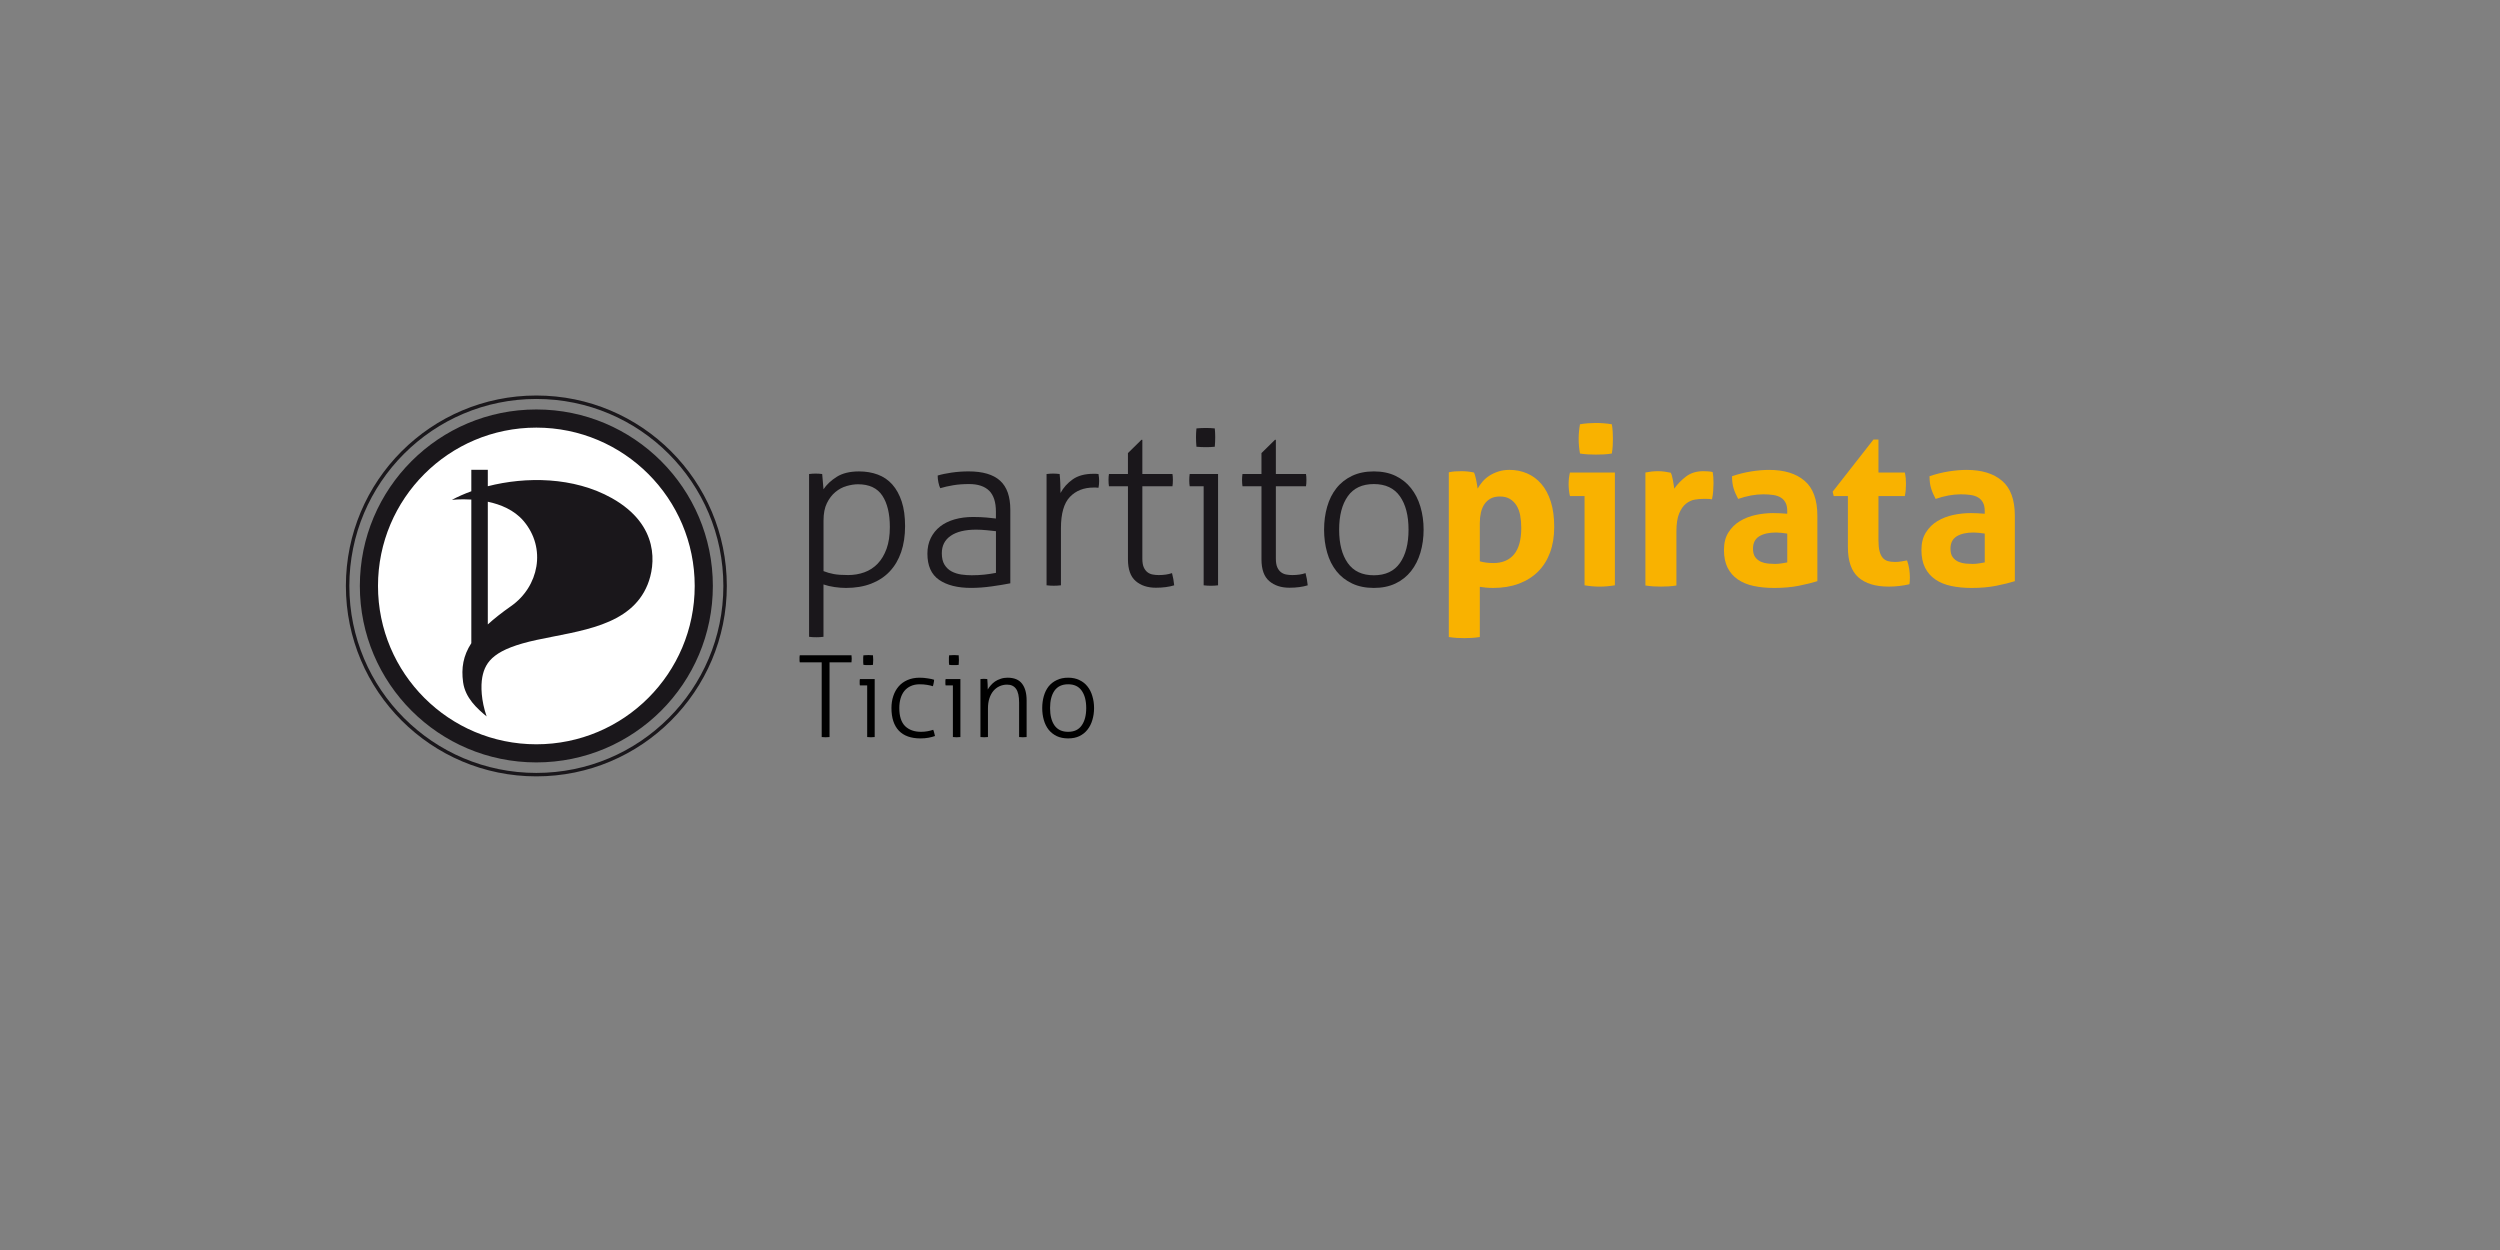 <?xml version="1.0" encoding="UTF-8" standalone="no"?>
<!-- Created using Karbon, part of Calligra: http://www.calligra.org/karbon -->

<svg
   xmlns:dc="http://purl.org/dc/elements/1.1/"
   xmlns:cc="http://creativecommons.org/ns#"
   xmlns:rdf="http://www.w3.org/1999/02/22-rdf-syntax-ns#"
   xmlns:svg="http://www.w3.org/2000/svg"
   xmlns="http://www.w3.org/2000/svg"
   width="181.417pt"
   height="90.709pt"
   id="svg2"
   version="1.1" stroke-width="0">
  <rect width="100%" height="100%" fill="#808080" stroke="none"/>
  <defs
     id="defs4" />
  <g
     id="g3044">
    <g
       id="g3402"
       transform="translate(33.466,38.268)"
       style="fill:none">
      <circle
         id="circle3404"
         transform="translate(2.539,2.535)"
         r="15.89"
         cx="15.89"
         cy="15.89"
         d="m 31.78,15.89 c 0,8.776 -7.114,15.89 -15.89,15.89 C 7.114,31.78 0,24.666 0,15.89 0,7.114 7.114,0 15.89,0 c 8.776,0 15.89,7.114 15.89,15.89 z"
         style="fill:#ffffff" />
      <path
         id="path3406"
         transform="translate(1.351,1.35)"
         d="M 17.077,0 C 7.647,0 0,7.642 0,17.075 0,26.504 7.647,34.15 17.077,34.15 26.509,34.15 34.156,26.504 34.156,17.075 34.156,7.642 26.508,0 17.077,0 z m 0,32.396 c -8.46,0 -15.321,-6.859 -15.321,-15.32 0,-8.461 6.861,-15.32 15.321,-15.32 8.465,0 15.323,6.859 15.323,15.32 0,8.461 -6.859,15.32 -15.323,15.32 z"
         style="fill:#1a171b" />
      <path
         id="path3408"
         transform="translate(10.256,7.188)"
         d="M 15.473,2.738 C 11.777,0.667 7.148,0.649 3.476,1.59 l 0,-1.59 -1.595,0 0,2.078 C 1.197,2.325 0.564,2.605 0,2.91 0,2.91 0.793,2.812 1.881,2.879 l 0,13.896 c -0.792,1.221 -0.982,2.408 -0.796,3.777 0.211,1.531 1.367,2.554 2.277,3.311 -0.536,-1.545 -0.576,-2.95 -0.419,-3.801 0.301,-1.588 1.232,-2.729 5.252,-3.6 4.171,-0.898 9.112,-1.315 10.745,-5.364 0.745,-1.85 1.207,-5.736 -3.467,-8.36 z M 5.725,13.19 c -0.894,0.627 -1.637,1.212 -2.249,1.771 l 0,-11.873 c 1.242,0.263 2.557,0.801 3.463,1.867 2.23,2.633 1.474,6.35 -1.214,8.235 z"
         style="fill:#1a171b" />
      <g
         id="g3410"
         style="fill:none">
        <path
           id="path3412"
           d="M 0,18.425 C 0,8.245 8.252,0 18.428,0 l 0,0 c 10.177,0 18.429,8.245 18.43,18.425 l 0,0 C 36.857,28.599 28.605,36.85 18.428,36.85 l 0,0 C 8.252,36.85 0,28.599 0,18.425 z M 5.635,5.631 c -3.274,3.274 -5.3,7.796 -5.3,12.794 l 0,0 c 0,4.995 2.025,9.517 5.3,12.791 l 0,0 c 3.275,3.274 7.797,5.3 12.793,5.3 l 0,0 c 4.996,0 9.52,-2.025 12.794,-5.3 l 0,0 c 3.275,-3.274 5.301,-7.796 5.301,-12.791 l 0,0 c 0,-4.998 -2.025,-9.52 -5.301,-12.794 l 0,0 C 27.948,2.358 23.424,0.334 18.428,0.334 l 0,0 C 13.431,0.335 8.91,2.358 5.635,5.631 z"
           style="fill:#1a171b" />
      </g>
    </g>
    <g
       id="g3819"
       transform="translate(78.282,40.924)"
       style="fill:none">
      <path
         id="path3658"
         transform="translate(0,4.688)"
         d="M 1.398,9.648 C 1.72,9.775 2.054,9.87 2.4,9.933 c 0.344,0.063 0.806,0.095 1.383,0.095 0.549,0 1.07,-0.088 1.562,-0.264 C 5.838,9.588 6.267,9.31 6.634,8.93 6.999,8.549 7.287,8.068 7.499,7.483 7.71,6.9 7.816,6.201 7.816,5.383 7.816,4.088 7.572,3.074 7.087,2.343 6.602,1.611 5.816,1.244 4.733,1.244 4.397,1.244 4.03,1.301 3.635,1.413 3.24,1.525 2.879,1.72 2.548,1.994 2.217,2.267 1.944,2.628 1.725,3.07 1.506,3.513 1.399,4.074 1.399,4.75 l 0,4.898 z M 0.003,0.252 C 0.087,0.238 0.192,0.228 0.319,0.221 0.446,0.213 0.551,0.21 0.635,0.21 0.72,0.21 0.824,0.213 0.951,0.221 1.079,0.228 1.183,0.239 1.269,0.252 L 1.396,1.73 C 1.691,1.28 2.117,0.879 2.672,0.527 3.228,0.175 3.948,0 4.836,0 5.497,0 6.103,0.103 6.651,0.307 7.199,0.511 7.668,0.831 8.055,1.267 8.442,1.704 8.744,2.252 8.963,2.914 9.182,3.576 9.289,4.371 9.289,5.299 9.289,6.228 9.163,7.062 8.91,7.801 8.656,8.54 8.287,9.167 7.801,9.68 7.317,10.194 6.717,10.588 6.007,10.862 5.296,11.137 4.483,11.274 3.569,11.274 3.231,11.274 2.864,11.247 2.47,11.19 2.076,11.134 1.717,11.049 1.395,10.936 l 0,5.067 c -0.086,0.014 -0.205,0.024 -0.361,0.033 -0.153,0.006 -0.266,0.009 -0.336,0.009 -0.086,0 -0.2,-0.003 -0.35,-0.009 C 0.2,16.027 0.084,16.016 0,16.003 L 0,0.252 z"
         style="fill:#1a171b" />
      <path
         id="path3660"
         transform="translate(11.45,4.686)"
         d="M 6.629,5.785 C 6.39,5.758 6.091,5.726 5.733,5.691 5.374,5.656 5.032,5.637 4.709,5.637 3.653,5.637 2.837,5.834 2.26,6.229 1.683,6.623 1.394,7.186 1.394,7.917 c 0,0.464 0.088,0.838 0.264,1.119 0.177,0.281 0.404,0.496 0.687,0.644 0.282,0.148 0.591,0.246 0.929,0.297 0.338,0.049 0.676,0.072 1.014,0.072 0.437,0 0.845,-0.021 1.225,-0.062 0.38,-0.041 0.753,-0.099 1.119,-0.169 l 0,-4.033 z m 0,-1.878 C 6.629,2.978 6.41,2.299 5.974,1.869 5.537,1.44 4.891,1.225 4.032,1.225 3.47,1.225 2.956,1.263 2.491,1.341 2.028,1.418 1.612,1.513 1.245,1.625 1.176,1.499 1.116,1.316 1.067,1.077 1.016,0.837 0.993,0.612 0.993,0.401 1.358,0.288 1.808,0.194 2.344,0.116 2.879,0.039 3.428,0 3.991,0 5.356,0 6.37,0.299 7.03,0.897 7.692,1.495 8.022,2.435 8.022,3.714 l 0,7.115 c -0.492,0.099 -1.09,0.197 -1.794,0.296 -0.704,0.099 -1.372,0.148 -2.006,0.148 -1.31,0 -2.34,-0.262 -3.093,-0.781 C 0.376,9.971 0,9.127 0,7.959 0,7.396 0.107,6.893 0.326,6.448 0.545,6.006 0.847,5.632 1.234,5.329 1.621,5.027 2.087,4.799 2.629,4.643 3.17,4.489 3.764,4.411 4.412,4.411 c 0.507,0 0.943,0.02 1.309,0.053 0.366,0.035 0.669,0.067 0.908,0.096 z"
         style="fill:#1a171b" />
      <path
         id="path3662"
         transform="translate(22.978,4.898)"
         d="M 0,0.042 C 0.111,0.028 0.221,0.018 0.326,0.011 0.432,0.003 0.534,0 0.633,0 0.746,0 0.852,0.003 0.949,0.011 1.047,0.018 1.153,0.029 1.266,0.042 1.294,0.296 1.315,0.595 1.329,0.939 1.343,1.285 1.35,1.597 1.35,1.878 1.63,1.357 2.026,0.917 2.532,0.559 3.039,0.201 3.707,0.021 4.539,0.021 l 0.221,0 c 0.078,0 0.166,0.007 0.265,0.021 0.042,0.24 0.063,0.465 0.063,0.676 0,0.225 -0.021,0.443 -0.063,0.654 C 4.913,1.358 4.824,1.351 4.76,1.351 l -0.2,0 C 3.603,1.351 2.836,1.653 2.258,2.258 1.682,2.863 1.393,3.87 1.393,5.278 l 0,5.531 c -0.084,0.015 -0.2,0.024 -0.348,0.032 -0.148,0.006 -0.265,0.01 -0.349,0.01 -0.071,0 -0.185,-0.004 -0.338,-0.01 C 0.203,10.833 0.084,10.823 0,10.809 z"
         style="fill:#1a171b" />
      <path
         id="path3664"
         transform="translate(28.973,1.627)"
         d="m 1.88,4.496 -1.838,0 C 0.028,4.425 0.017,4.334 0.011,4.221 0.003,4.11 0,3.997 0,3.883 0,3.772 0.003,3.665 0.011,3.568 0.017,3.469 0.029,3.384 0.042,3.314 l 1.838,0 0,-2.026 L 3.189,0 l 0.085,0 0,3.314 2.913,0 c 0.014,0.07 0.023,0.155 0.031,0.254 0.006,0.098 0.01,0.204 0.01,0.315 0,0.114 -0.004,0.227 -0.01,0.338 C 6.21,4.334 6.2,4.425 6.187,4.496 l -2.913,0 0,7.009 c 0,0.353 0.045,0.63 0.137,0.834 0.091,0.205 0.211,0.363 0.358,0.476 0.147,0.113 0.316,0.187 0.508,0.222 0.189,0.036 0.383,0.053 0.58,0.053 0.492,0 0.921,-0.062 1.287,-0.189 0.099,0.366 0.17,0.76 0.211,1.182 -0.506,0.155 -1.098,0.232 -1.772,0.232 -0.803,0 -1.454,-0.215 -1.952,-0.645 -0.5,-0.428 -0.75,-1.129 -0.75,-2.1 l 0,-7.074 z"
         style="fill:#1a171b" />
      <path
         id="path3666"
         transform="translate(36.785,0.485)"
         d="M 0.696,1.816 C 0.681,1.689 0.672,1.535 0.663,1.351 0.657,1.168 0.653,1.013 0.653,0.887 0.653,0.774 0.657,0.633 0.663,0.464 0.672,0.295 0.682,0.155 0.696,0.042 0.823,0.027 0.977,0.017 1.159,0.01 1.343,0.003 1.498,0 1.625,0 1.737,0 1.879,0.003 2.047,0.01 2.216,0.017 2.357,0.028 2.47,0.042 2.484,0.155 2.493,0.295 2.501,0.464 2.508,0.633 2.512,0.774 2.512,0.887 2.512,1.013 2.508,1.168 2.501,1.351 2.493,1.535 2.483,1.689 2.47,1.816 2.357,1.83 2.216,1.84 2.047,1.847 1.879,1.855 1.737,1.857 1.625,1.857 1.498,1.857 1.343,1.855 1.159,1.847 0.977,1.841 0.823,1.83 0.696,1.816 m 0.697,3.822 -1.35,0 C 0.029,5.567 0.018,5.483 0.011,5.385 0.004,5.286 0,5.181 0,5.068 0,4.956 0.004,4.843 0.011,4.73 0.018,4.618 0.03,4.526 0.043,4.456 l 2.744,0 0,10.768 c -0.084,0.014 -0.2,0.025 -0.348,0.032 -0.148,0.007 -0.265,0.01 -0.35,0.01 -0.07,0 -0.184,-0.003 -0.337,-0.01 C 1.597,15.249 1.478,15.237 1.393,15.224 z"
         style="fill:#1a171b" />
      <path
         id="path3668"
         transform="translate(41.893,1.627)"
         d="m 1.879,4.496 -1.837,0 C 0.028,4.425 0.018,4.334 0.012,4.221 0.004,4.11 0,3.997 0,3.883 0,3.772 0.004,3.665 0.012,3.568 0.018,3.469 0.029,3.384 0.042,3.314 l 1.837,0 0,-2.026 L 3.188,0 l 0.084,0 0,3.314 2.914,0 c 0.015,0.07 0.024,0.155 0.033,0.254 0.006,0.098 0.01,0.204 0.01,0.315 0,0.114 -0.004,0.227 -0.01,0.338 C 6.21,4.334 6.2,4.425 6.186,4.496 l -2.914,0 0,7.009 c 0,0.353 0.047,0.63 0.138,0.834 0.092,0.205 0.212,0.363 0.36,0.476 0.146,0.112 0.315,0.187 0.506,0.222 0.189,0.036 0.384,0.053 0.58,0.053 0.492,0 0.923,-0.062 1.287,-0.189 0.1,0.366 0.17,0.76 0.211,1.182 C 5.848,14.238 5.258,14.315 4.582,14.315 3.78,14.315 3.13,14.1 2.63,13.67 2.13,13.242 1.88,12.541 1.88,11.57 l 0,-7.074 z"
         style="fill:#1a171b" />
      <path
         id="path3670"
         transform="translate(49.831,4.687)"
         d="M 4.814,10.05 C 5.94,10.05 6.781,9.655 7.337,8.867 7.893,8.08 8.171,7.003 8.171,5.637 8.171,4.272 7.893,3.195 7.337,2.407 6.78,1.619 5.94,1.225 4.814,1.225 3.688,1.225 2.847,1.619 2.291,2.407 1.735,3.195 1.457,4.272 1.457,5.637 c 0,1.366 0.277,2.443 0.834,3.23 0.556,0.789 1.397,1.183 2.523,1.183 m 0,1.224 C 4.011,11.274 3.308,11.13 2.703,10.841 2.098,10.553 1.594,10.154 1.193,9.649 0.793,9.142 0.492,8.545 0.297,7.854 0.099,7.166 0,6.426 0,5.637 0,4.849 0.099,4.11 0.297,3.421 0.492,2.731 0.793,2.132 1.193,1.626 1.593,1.119 2.097,0.722 2.703,0.433 3.308,0.145 4.012,0 4.814,0 5.616,0 6.316,0.145 6.916,0.433 7.514,0.722 8.014,1.12 8.414,1.626 8.815,2.132 9.117,2.73 9.322,3.421 c 0.204,0.688 0.307,1.428 0.307,2.216 0,0.789 -0.103,1.528 -0.307,2.217 -0.205,0.69 -0.507,1.288 -0.908,1.795 -0.4,0.506 -0.9,0.904 -1.498,1.192 -0.6,0.289 -1.3,0.433 -2.102,0.433"
         style="fill:#1a171b" />
      <path
         id="path3672"
         transform="translate(61.899,4.539)"
         d="M 2.999,8.847 C 3.379,8.958 3.814,9.015 4.309,9.015 5.18,9.015 5.85,8.734 6.315,8.17 6.778,7.608 7.01,6.756 7.01,5.615 7.01,5.179 6.975,4.774 6.906,4.401 6.835,4.028 6.716,3.708 6.547,3.44 6.378,3.173 6.163,2.962 5.903,2.807 5.641,2.652 5.322,2.575 4.942,2.575 4.59,2.575 4.291,2.642 4.045,2.775 3.799,2.909 3.599,3.092 3.442,3.324 3.288,3.556 3.175,3.828 3.104,4.137 3.035,4.447 3,4.778 3,5.129 L 3,8.847 z M 0.001,0.232 C 0.198,0.19 0.391,0.162 0.582,0.148 0.771,0.134 0.986,0.127 1.227,0.127 1.62,0.127 2.022,0.169 2.43,0.253 2.471,0.323 2.51,0.426 2.545,0.56 2.58,0.694 2.615,0.838 2.65,0.992 2.685,1.147 2.713,1.299 2.734,1.446 2.755,1.594 2.773,1.718 2.788,1.815 2.914,1.591 3.068,1.369 3.252,1.151 3.436,0.932 3.657,0.739 3.917,0.57 4.178,0.401 4.469,0.264 4.794,0.158 5.117,0.054 5.477,0 5.87,0 c 0.604,0 1.172,0.113 1.7,0.339 0.527,0.225 0.988,0.565 1.383,1.023 0.395,0.457 0.699,1.031 0.918,1.721 0.218,0.689 0.327,1.507 0.327,2.449 0,0.915 -0.134,1.734 -0.401,2.459 C 9.53,8.717 9.143,9.332 8.637,9.84 8.129,10.346 7.51,10.736 6.778,11.011 6.047,11.284 5.216,11.423 4.288,11.423 4.049,11.423 3.813,11.411 3.58,11.391 3.349,11.37 3.155,11.345 3,11.317 l 0,4.856 C 2.731,16.215 2.476,16.242 2.229,16.258 1.983,16.272 1.74,16.279 1.5,16.279 1.26,16.279 1.018,16.272 0.771,16.258 0.525,16.242 0.267,16.215 0,16.173 L 0,0.232 z"
         style="fill:#f9b200" />
      <path
         id="path3674"
         transform="translate(73.491,0)"
         d="M 1.098,2.956 C 1.013,2.477 0.971,2.006 0.971,1.542 0.971,1.092 1.013,0.62 1.098,0.127 1.337,0.084 1.594,0.053 1.868,0.032 2.143,0.011 2.393,0 2.618,0 2.858,0 3.118,0.011 3.399,0.032 3.681,0.053 3.942,0.084 4.18,0.127 4.223,0.366 4.25,0.602 4.265,0.835 4.278,1.066 4.286,1.302 4.286,1.542 4.286,1.767 4.278,1.999 4.265,2.238 4.25,2.476 4.223,2.717 4.18,2.956 3.942,2.998 3.684,3.026 3.41,3.041 3.135,3.054 2.878,3.061 2.639,3.061 2.414,3.061 2.16,3.054 1.879,3.041 1.597,3.026 1.337,2.998 1.098,2.956 m 0.443,4.117 -1.414,0 C 0.084,6.889 0.053,6.696 0.031,6.493 0.01,6.289 0,6.095 0,5.912 0,5.531 0.042,5.159 0.127,4.793 l 4.35,0 0,10.915 c -0.508,0.084 -1,0.127 -1.479,0.127 -0.465,0 -0.95,-0.043 -1.457,-0.127 z"
         style="fill:#f9b200" />
      <path
         id="path3676"
         transform="translate(80.921,4.665)"
         d="M 0.002,0.128 C 0.213,0.086 0.412,0.054 0.604,0.033 0.793,0.012 1,0.001 1.227,0.001 1.438,0.001 1.645,0.015 1.85,0.043 2.053,0.072 2.254,0.107 2.452,0.149 2.495,0.218 2.532,0.321 2.567,0.455 2.602,0.589 2.634,0.73 2.663,0.877 2.69,1.025 2.716,1.173 2.737,1.32 2.758,1.467 2.775,1.591 2.79,1.69 3.099,1.253 3.478,0.863 3.93,0.517 4.38,0.173 4.945,0 5.618,0 5.76,0 5.921,0.007 6.104,0.021 6.286,0.036 6.42,0.055 6.505,0.084 c 0.028,0.14 0.049,0.302 0.063,0.486 0.014,0.183 0.021,0.372 0.021,0.568 0,0.24 -0.011,0.5 -0.031,0.781 C 6.536,2.201 6.498,2.468 6.441,2.722 6.286,2.694 6.114,2.68 5.924,2.68 l -0.348,0 C 5.336,2.68 5.068,2.704 4.773,2.753 4.477,2.803 4.195,2.933 3.928,3.145 3.659,3.356 3.439,3.672 3.263,4.095 3.087,4.518 2.999,5.108 2.999,5.867 l 0,5.195 C 2.745,11.104 2.493,11.13 2.239,11.146 1.985,11.16 1.739,11.167 1.499,11.167 1.26,11.167 1.018,11.16 0.771,11.146 0.524,11.13 0.267,11.104 0,11.062 L 0,0.128 z"
         style="fill:#f9b200" />
      <path
         id="path3678"
         transform="translate(88.521,4.541)"
         d="M 6.125,6.164 C 5.956,6.136 5.772,6.11 5.575,6.09 5.379,6.069 5.202,6.058 5.048,6.058 4.359,6.058 3.814,6.181 3.411,6.427 3.011,6.674 2.809,7.072 2.809,7.62 c 0,0.366 0.077,0.647 0.232,0.845 0.154,0.197 0.341,0.342 0.56,0.433 0.218,0.092 0.45,0.147 0.696,0.169 0.247,0.021 0.461,0.031 0.645,0.031 0.211,0 0.422,-0.017 0.633,-0.053 C 5.786,9.01 5.969,8.979 6.125,8.951 l 0,-2.787 z m 0,-2.176 C 6.125,3.65 6.067,3.377 5.956,3.166 5.843,2.955 5.688,2.789 5.491,2.67 5.294,2.55 5.052,2.469 4.762,2.427 4.474,2.385 4.153,2.363 3.801,2.363 3.041,2.363 2.233,2.511 1.373,2.807 1.176,2.441 1.027,2.096 0.93,1.772 0.83,1.448 0.782,1.062 0.782,0.611 1.401,0.4 2.022,0.246 2.64,0.147 3.259,0.049 3.836,0 4.371,0 5.835,0 6.978,0.352 7.802,1.056 8.626,1.76 9.037,2.886 9.037,4.433 l 0,6.334 C 8.544,10.922 7.945,11.07 7.242,11.211 6.539,11.351 5.744,11.422 4.857,11.422 4.138,11.422 3.48,11.358 2.882,11.232 2.284,11.105 1.771,10.894 1.341,10.599 0.911,10.303 0.581,9.923 0.348,9.458 0.117,8.994 0,8.424 0,7.748 0,7.072 0.144,6.506 0.433,6.049 0.721,5.592 1.094,5.225 1.551,4.951 2.009,4.676 2.519,4.478 3.082,4.358 3.645,4.239 4.208,4.179 4.77,4.179 c 0.409,0 0.859,0.021 1.353,0.064 l 0,-0.255 z"
         style="fill:#f9b200" />
      <path
         id="path3680"
         transform="translate(99.037,1.605)"
         d="m 1.477,5.468 -1.373,0 L 0,5.046 3.948,0 l 0.485,0 0,3.188 2.554,0 c 0.043,0.211 0.071,0.401 0.086,0.57 0.014,0.168 0.021,0.345 0.021,0.527 0,0.197 -0.007,0.388 -0.021,0.57 C 7.058,5.038 7.03,5.242 6.987,5.467 l -2.554,0 0,4.286 c 0,0.436 0.035,0.788 0.106,1.056 0.07,0.268 0.172,0.478 0.306,0.633 0.133,0.155 0.298,0.261 0.496,0.317 0.196,0.056 0.429,0.084 0.696,0.084 0.212,0 0.418,-0.018 0.623,-0.053 0.203,-0.035 0.384,-0.067 0.537,-0.096 0.1,0.269 0.17,0.546 0.213,0.834 0.041,0.289 0.062,0.546 0.062,0.771 0,0.154 -0.004,0.285 -0.01,0.39 C 7.454,13.795 7.444,13.897 7.43,13.997 6.783,14.15 6.115,14.228 5.424,14.228 4.143,14.228 3.165,13.929 2.489,13.332 1.813,12.733 1.475,11.759 1.475,10.406 l 0,-4.938 z"
         style="fill:#f9b200" />
      <path
         id="path3682"
         transform="translate(107.628,4.541)"
         d="M 6.125,6.164 C 5.956,6.136 5.773,6.11 5.576,6.09 5.378,6.069 5.202,6.058 5.048,6.058 4.358,6.058 3.813,6.181 3.412,6.427 3.011,6.674 2.81,7.072 2.81,7.62 c 0,0.366 0.076,0.647 0.231,0.845 0.155,0.198 0.341,0.342 0.56,0.433 0.219,0.092 0.45,0.147 0.696,0.169 0.247,0.021 0.461,0.031 0.646,0.031 0.211,0 0.422,-0.017 0.633,-0.053 C 5.787,9.01 5.969,8.979 6.125,8.951 l 0,-2.787 z m 0,-2.176 C 6.125,3.65 6.068,3.377 5.956,3.166 5.843,2.955 5.689,2.789 5.49,2.67 5.294,2.55 5.052,2.469 4.762,2.427 4.474,2.385 4.154,2.363 3.802,2.363 3.041,2.363 2.232,2.511 1.373,2.807 1.176,2.441 1.028,2.096 0.931,1.772 0.831,1.448 0.783,1.062 0.783,0.611 1.402,0.4 2.021,0.246 2.642,0.147 3.259,0.049 3.836,0 4.371,0 5.835,0 6.979,0.352 7.802,1.056 8.625,1.76 9.037,2.886 9.037,4.433 l 0,6.334 c -0.493,0.155 -1.091,0.303 -1.794,0.444 -0.704,0.14 -1.499,0.211 -2.387,0.211 -0.717,0 -1.375,-0.064 -1.974,-0.19 C 2.284,11.105 1.77,10.894 1.34,10.599 0.911,10.303 0.581,9.923 0.348,9.458 0.117,8.994 0,8.424 0,7.748 0,7.072 0.145,6.506 0.434,6.049 0.721,5.592 1.094,5.225 1.552,4.951 2.009,4.676 2.52,4.478 3.082,4.358 3.644,4.239 4.208,4.179 4.771,4.179 c 0.408,0 0.858,0.021 1.352,0.064 l 0,-0.255 z"
         style="fill:#f9b200" />
    </g>
    <g
       id="text3834"
       style="font-size:11px;fill:#000000;font-family:Aller Light">
      <path
         id="path3032"
         style=""
         d="m 79.504,64.086 -2.123,0 c -0.007,-0.044 -0.015,-0.095 -0.022,-0.154 0,-0.066 0,-0.128 0,-0.187 0,-0.051 0,-0.11 0,-0.176 0.007,-0.066 0.015,-0.121 0.022,-0.165 l 5.005,0 c 0.007,0.044 0.011,0.095 0.011,0.154 0.007,0.059 0.011,0.117 0.011,0.176 -5e-6,0.051 -0.004,0.114 -0.011,0.187 -5e-6,0.066 -0.004,0.121 -0.011,0.165 l -2.123,0 0,7.227 c -0.051,0.007 -0.11,0.011 -0.176,0.011 -0.066,0.007 -0.132,0.011 -0.198,0.011 -0.073,0 -0.147,-0.004 -0.22,-0.011 -0.066,0 -0.121,-0.004 -0.165,-0.011 l 0,-7.227" />
      <path
         id="path3034"
         style=""
         d="m 83.905,66.319 -0.704,0 c -0.007,-0.037 -0.015,-0.081 -0.022,-0.132 -10e-7,-0.051 -10e-7,-0.106 0,-0.165 -10e-7,-0.059 -10e-7,-0.117 0,-0.176 0.007,-0.059 0.015,-0.106 0.022,-0.143 l 1.43,0 0,5.61 c -0.044,0.007 -0.106,0.011 -0.187,0.011 -0.073,0.007 -0.132,0.011 -0.176,0.011 -0.037,0 -0.095,-0.004 -0.176,-0.011 -0.081,0 -0.143,-0.004 -0.187,-0.011 l 0,-4.994 m -0.363,-1.991 c -0.007,-0.066 -0.015,-0.147 -0.022,-0.242 -10e-7,-0.095 -10e-7,-0.176 0,-0.242 -10e-7,-0.059 -10e-7,-0.132 0,-0.22 0.007,-0.088 0.015,-0.161 0.022,-0.22 0.066,-0.007 0.147,-0.011 0.242,-0.011 0.095,-0.007 0.176,-0.011 0.242,-0.011 0.059,8e-6 0.132,0.004 0.22,0.011 0.088,8e-6 0.161,0.004 0.22,0.011 0.007,0.059 0.011,0.132 0.011,0.22 0.007,0.088 0.011,0.161 0.011,0.22 -2e-6,0.066 -0.004,0.147 -0.011,0.242 -2e-6,0.095 -0.004,0.176 -0.011,0.242 -0.059,0.007 -0.132,0.015 -0.22,0.022 -0.088,7e-6 -0.161,7e-6 -0.22,0 -0.066,7e-6 -0.147,7e-6 -0.242,0 -0.095,-0.007 -0.176,-0.015 -0.242,-0.022" />
      <path
         id="path3036"
         style=""
         d="m 90.29,70.609 c 0.037,0.073 0.07,0.172 0.099,0.297 0.037,0.125 0.062,0.227 0.077,0.308 -0.183,0.066 -0.392,0.121 -0.627,0.165 -0.235,0.044 -0.495,0.066 -0.781,0.066 -0.917,0 -1.613,-0.249 -2.09,-0.748 -0.477,-0.506 -0.715,-1.236 -0.715,-2.189 -1e-6,-0.418 0.059,-0.803 0.176,-1.155 0.117,-0.359 0.29,-0.671 0.517,-0.935 0.227,-0.264 0.51,-0.469 0.847,-0.616 0.345,-0.154 0.741,-0.231 1.188,-0.231 0.279,5e-6 0.543,0.022 0.792,0.066 0.257,0.037 0.458,0.081 0.605,0.132 -5e-6,0.095 -0.015,0.205 -0.044,0.33 -0.022,0.125 -0.048,0.224 -0.077,0.297 -0.147,-0.051 -0.334,-0.095 -0.561,-0.132 -0.22,-0.037 -0.458,-0.055 -0.715,-0.055 -0.33,5e-6 -0.62,0.059 -0.869,0.176 -0.242,0.11 -0.447,0.268 -0.616,0.473 -0.161,0.205 -0.282,0.447 -0.363,0.726 -0.081,0.279 -0.121,0.587 -0.121,0.924 -1e-6,0.792 0.187,1.375 0.561,1.749 0.381,0.367 0.895,0.55 1.54,0.55 0.22,0 0.429,-0.018 0.627,-0.055 0.205,-0.037 0.389,-0.084 0.55,-0.143" />
      <path
         id="path3038"
         style=""
         d="m 92.198,66.319 -0.704,0 c -0.007,-0.037 -0.015,-0.081 -0.022,-0.132 0,-0.051 0,-0.106 0,-0.165 0,-0.059 0,-0.117 0,-0.176 0.007,-0.059 0.015,-0.106 0.022,-0.143 l 1.43,0 0,5.61 c -0.044,0.007 -0.106,0.011 -0.187,0.011 -0.073,0.007 -0.132,0.011 -0.176,0.011 -0.037,0 -0.095,-0.004 -0.176,-0.011 -0.081,0 -0.143,-0.004 -0.187,-0.011 l 0,-4.994 m -0.363,-1.991 c -0.007,-0.066 -0.015,-0.147 -0.022,-0.242 -10e-7,-0.095 -10e-7,-0.176 0,-0.242 -10e-7,-0.059 -10e-7,-0.132 0,-0.22 0.007,-0.088 0.015,-0.161 0.022,-0.22 0.066,-0.007 0.147,-0.011 0.242,-0.011 0.095,-0.007 0.176,-0.011 0.242,-0.011 0.059,8e-6 0.132,0.004 0.22,0.011 0.088,8e-6 0.161,0.004 0.22,0.011 0.007,0.059 0.011,0.132 0.011,0.22 0.007,0.088 0.011,0.161 0.011,0.22 -2e-6,0.066 -0.004,0.147 -0.011,0.242 -2e-6,0.095 -0.004,0.176 -0.011,0.242 -0.059,0.007 -0.132,0.015 -0.22,0.022 -0.088,7e-6 -0.161,7e-6 -0.22,0 -0.066,7e-6 -0.147,7e-6 -0.242,0 -0.095,-0.007 -0.176,-0.015 -0.242,-0.022" />
      <path
         id="path3040"
         style=""
         d="m 94.865,65.703 c 0.059,-0.007 0.114,-0.011 0.165,-0.011 0.059,-0.007 0.114,-0.011 0.165,-0.011 0.059,5e-6 0.114,0.004 0.165,0.011 0.051,5e-6 0.106,0.004 0.165,0.011 0.015,0.132 0.026,0.297 0.033,0.495 0.007,0.198 0.011,0.37 0.011,0.517 0.073,-0.132 0.169,-0.264 0.286,-0.396 0.117,-0.139 0.253,-0.264 0.407,-0.374 0.161,-0.11 0.345,-0.198 0.55,-0.264 0.205,-0.073 0.429,-0.11 0.671,-0.11 0.645,5e-6 1.115,0.194 1.408,0.583 0.293,0.381 0.44,0.92 0.44,1.617 l 0,3.542 c -0.044,0.007 -0.106,0.011 -0.187,0.011 -0.073,0.007 -0.132,0.011 -0.176,0.011 -0.037,0 -0.095,-0.004 -0.176,-0.011 -0.081,0 -0.143,-0.004 -0.187,-0.011 l 0,-3.322 c -5e-6,-0.623 -0.099,-1.071 -0.297,-1.342 -0.191,-0.271 -0.48,-0.407 -0.869,-0.407 -0.257,5e-6 -0.499,0.051 -0.726,0.154 -0.227,0.103 -0.425,0.253 -0.594,0.451 -0.161,0.191 -0.29,0.429 -0.385,0.715 -0.095,0.286 -0.143,0.612 -0.143,0.979 l 0,2.772 c -0.044,0.007 -0.106,0.011 -0.187,0.011 -0.073,0.007 -0.132,0.011 -0.176,0.011 -0.037,0 -0.095,-0.004 -0.176,-0.011 -0.081,0 -0.143,-0.004 -0.187,-0.011 l 0,-5.61" />
      <path
         id="path3042"
         style=""
         d="m 103.349,70.807 c 0.587,0 1.023,-0.205 1.309,-0.616 0.293,-0.411 0.44,-0.972 0.44,-1.683 -10e-6,-0.711 -0.147,-1.272 -0.44,-1.683 -0.286,-0.411 -0.722,-0.616 -1.309,-0.616 -0.587,5e-6 -1.027,0.205 -1.32,0.616 -0.286,0.411 -0.429,0.972 -0.429,1.683 0,0.711 0.143,1.272 0.429,1.683 0.293,0.411 0.733,0.616 1.32,0.616 m 0,0.638 c -0.418,0 -0.785,-0.073 -1.1,-0.22 -0.315,-0.154 -0.579,-0.363 -0.792,-0.627 -0.205,-0.264 -0.359,-0.576 -0.462,-0.935 -0.103,-0.359 -0.154,-0.744 -0.154,-1.155 0,-0.411 0.051,-0.796 0.154,-1.155 0.103,-0.359 0.257,-0.671 0.462,-0.935 0.213,-0.264 0.477,-0.469 0.792,-0.616 0.315,-0.154 0.682,-0.231 1.1,-0.231 0.418,5e-6 0.781,0.077 1.089,0.231 0.315,0.147 0.576,0.352 0.781,0.616 0.213,0.264 0.37,0.576 0.473,0.935 0.11,0.359 0.165,0.744 0.165,1.155 -10e-6,0.411 -0.055,0.796 -0.165,1.155 -0.103,0.359 -0.26,0.671 -0.473,0.935 -0.205,0.264 -0.466,0.473 -0.781,0.627 -0.308,0.147 -0.671,0.22 -1.089,0.22" />
    </g>
  </g>
</svg>
